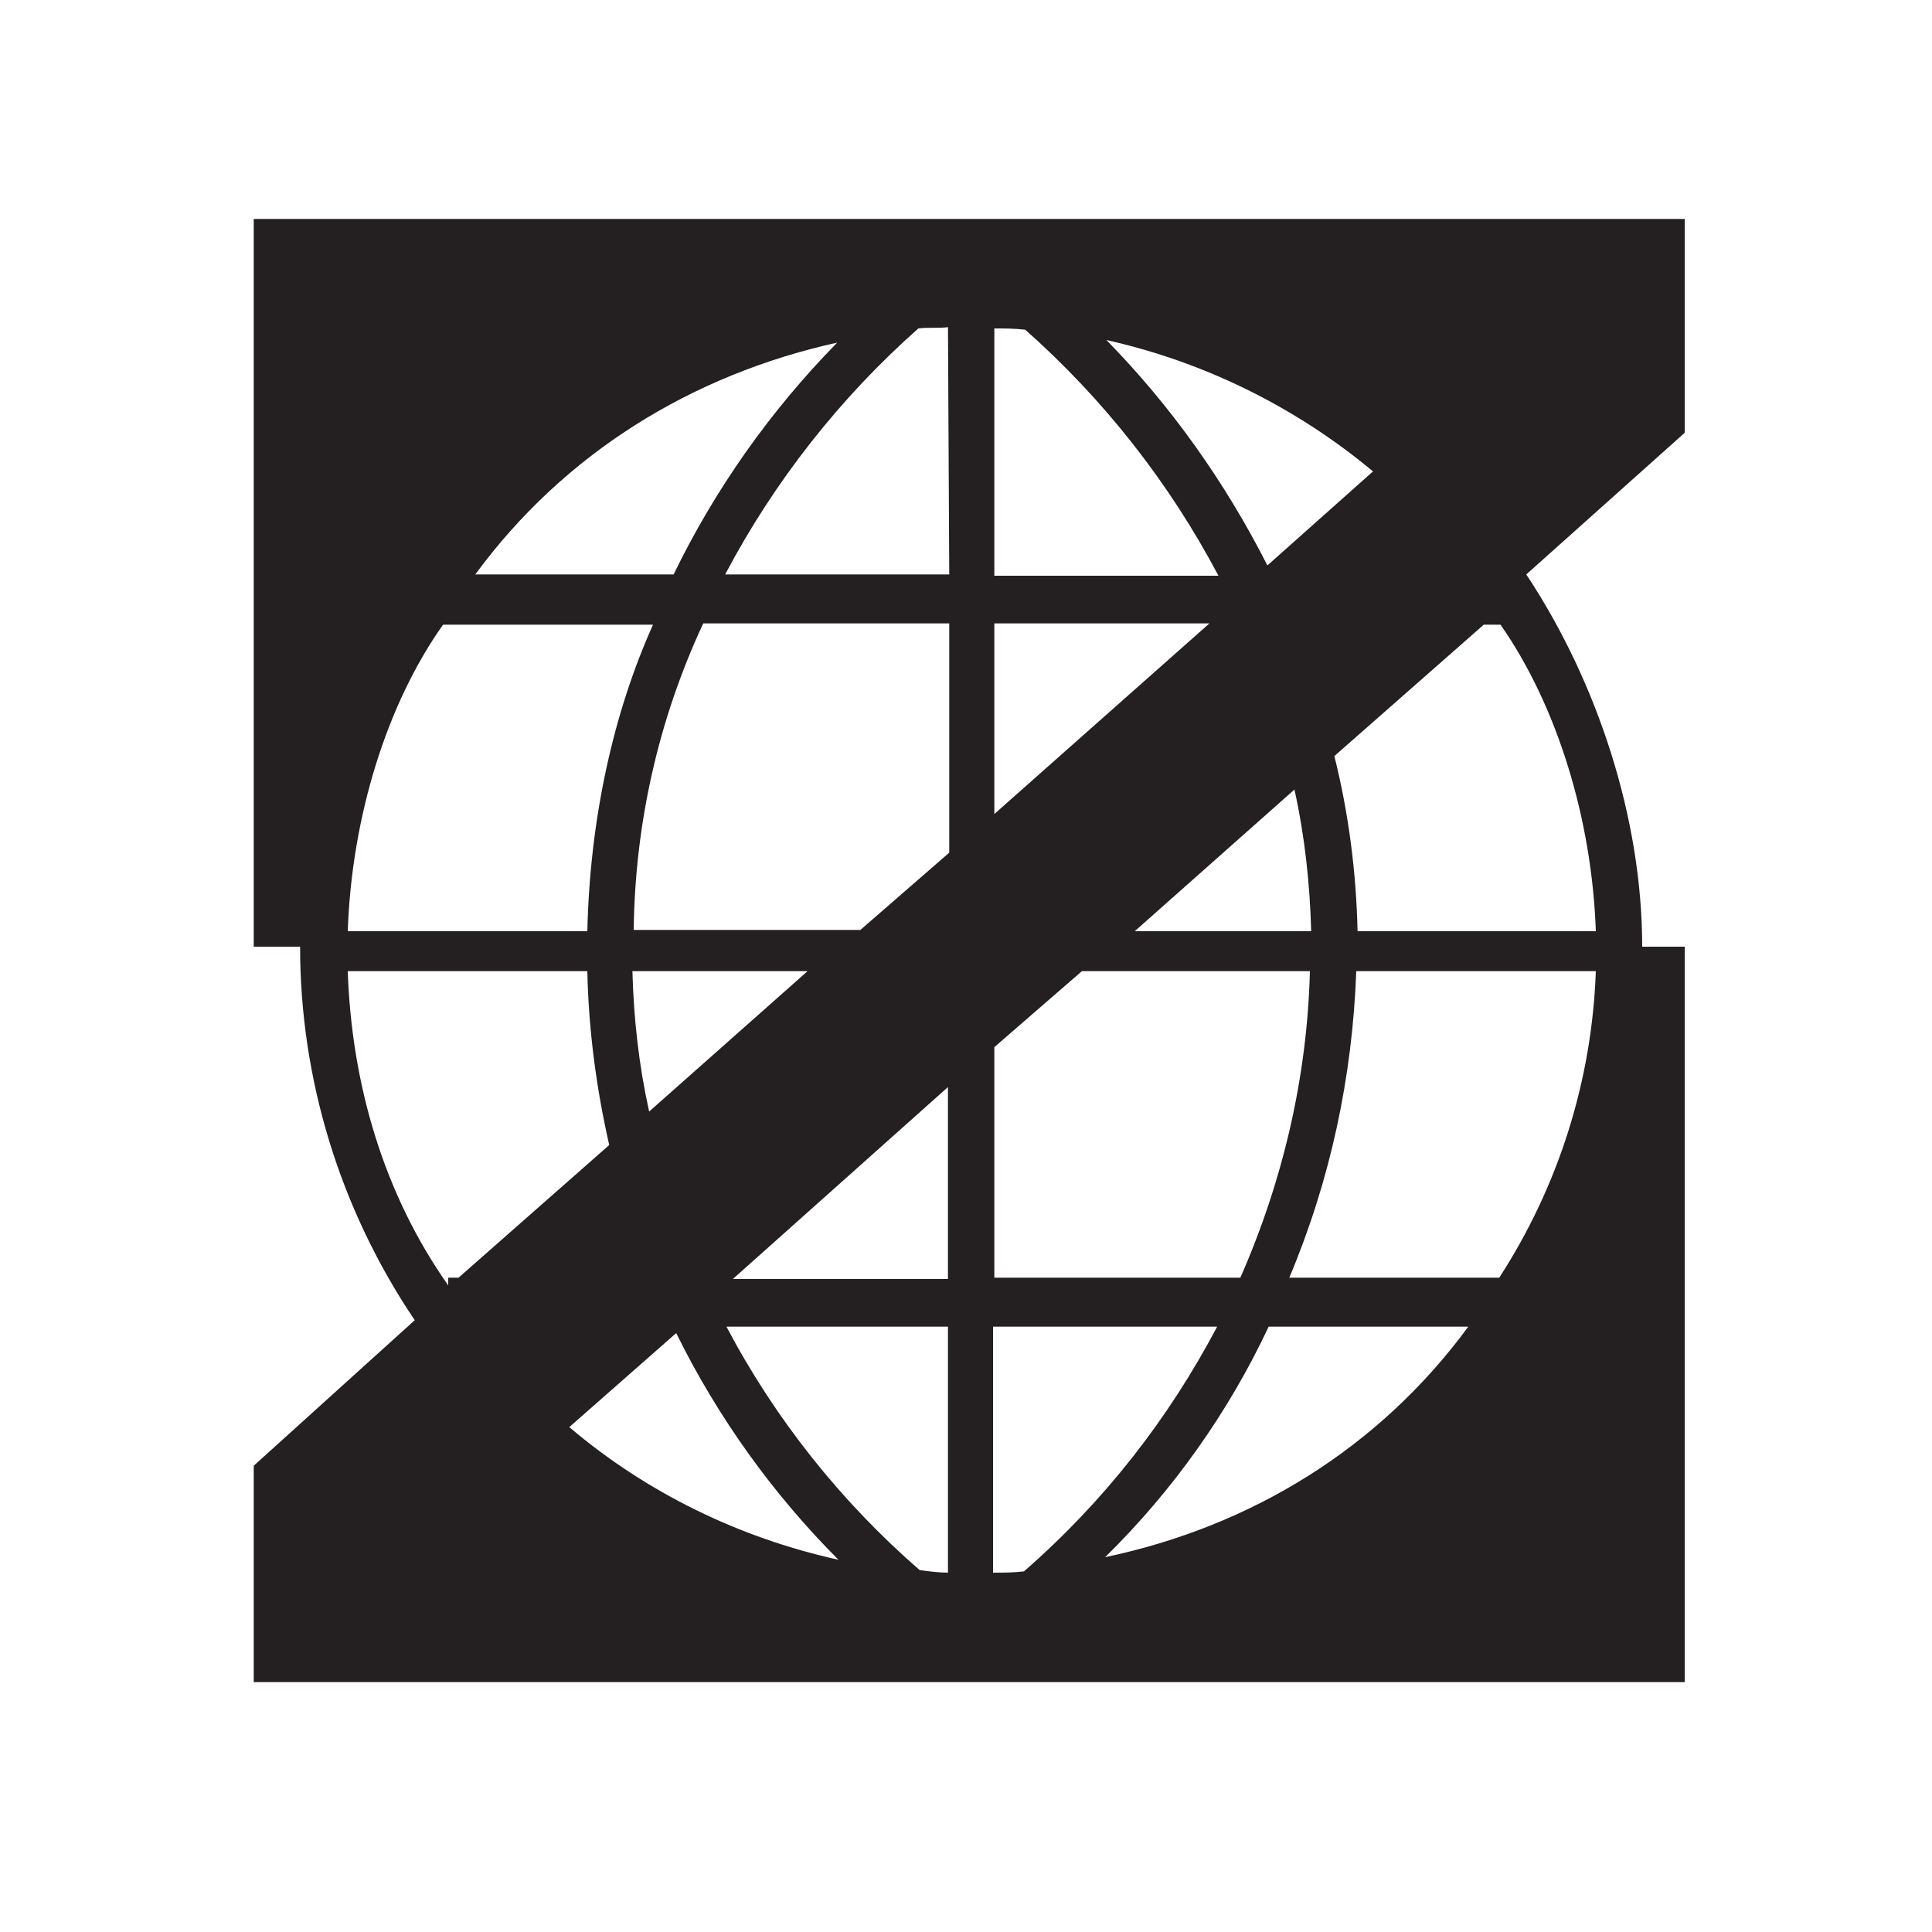 <svg id="logosandtypes_com" xmlns="http://www.w3.org/2000/svg" viewBox="0 0 150 150"><path d="M0 0h150v150H0V0z" fill="none"/><path d="M130.8 33.6V17H19.7v56.5h3.6c0 10.3 3.1 20.4 8.9 29l-12.5 11.3v16.8h111.1V73.5h-3.3c0-10-3.5-20.6-9-28.9l12.3-11zm-6.9 41.8c-.3 8.5-2.9 16.7-7.5 23.8h-16.3c3.2-7.6 4.9-15.6 5.2-23.8h18.6zM27 72.3c.3-8.8 3-17.6 7.4-23.8h16.3c-3.1 6.9-4.9 15.1-5.1 23.8H27zm52.6-46.7c6.1 5.4 11.2 11.9 15 19.1H77.2V25.5c.8 0 1.6 0 2.4.1zm14.3 22.8L77.2 63.2V48.4h16.7zm-8-22c7.6 1.7 14.7 5.2 20.7 10.2l-8.2 7.3c-3.3-6.5-7.5-12.4-12.5-17.5zM73.7 44.6H56.3c3.8-7.2 8.9-13.7 15-19.1.8-.1 1.6 0 2.3-.1l.1 19.2zm-21.4 0H36.9c6.9-9.4 16.8-15.5 28.1-18-5.2 5.3-9.5 11.4-12.7 18zm2.3 3.8h19.1v17.8l-6.9 6H49.2c.1-8.2 1.9-16.3 5.4-23.8zm8.1 27L50.4 86.3c-.8-3.6-1.2-7.2-1.3-10.9h13.6zm10.9 9v14.9H56.9l16.7-14.9zM56.4 103h17.2v19.1c-.7 0-1.5-.1-2.2-.2-6.1-5.3-11.2-11.7-15-18.9zm8.7 18.1c-7.7-1.7-14.9-5.2-20.9-10.3l8.3-7.3c3.2 6.5 7.5 12.5 12.6 17.6zm14.4.9c-.8.1-1.6.1-2.4.1V103h17.4c-3.8 7.2-8.8 13.6-15 19zm6.3-1.1c5.3-5.2 9.6-11.3 12.7-17.9H114c-6.9 9.4-16.8 15.5-28.2 17.9zm10.5-21.7H77.2V81.3l6.8-5.9h17.7c-.2 8.2-2.1 16.3-5.4 23.8zm-8.2-26.9l12.4-11c.8 3.6 1.2 7.3 1.3 11H88.1zm-42.5 3.1c.1 4.6.7 9.1 1.7 13.5L35.6 99.2h-.8v.6c-5-7.1-7.5-15.6-7.8-24.4h18.6zm59.8-3.1c-.1-4.6-.7-9.2-1.8-13.6l11.6-10.2h1.3c4.4 6.3 7.1 15.1 7.4 23.8h-18.5z" fill="#241f20"/></svg>